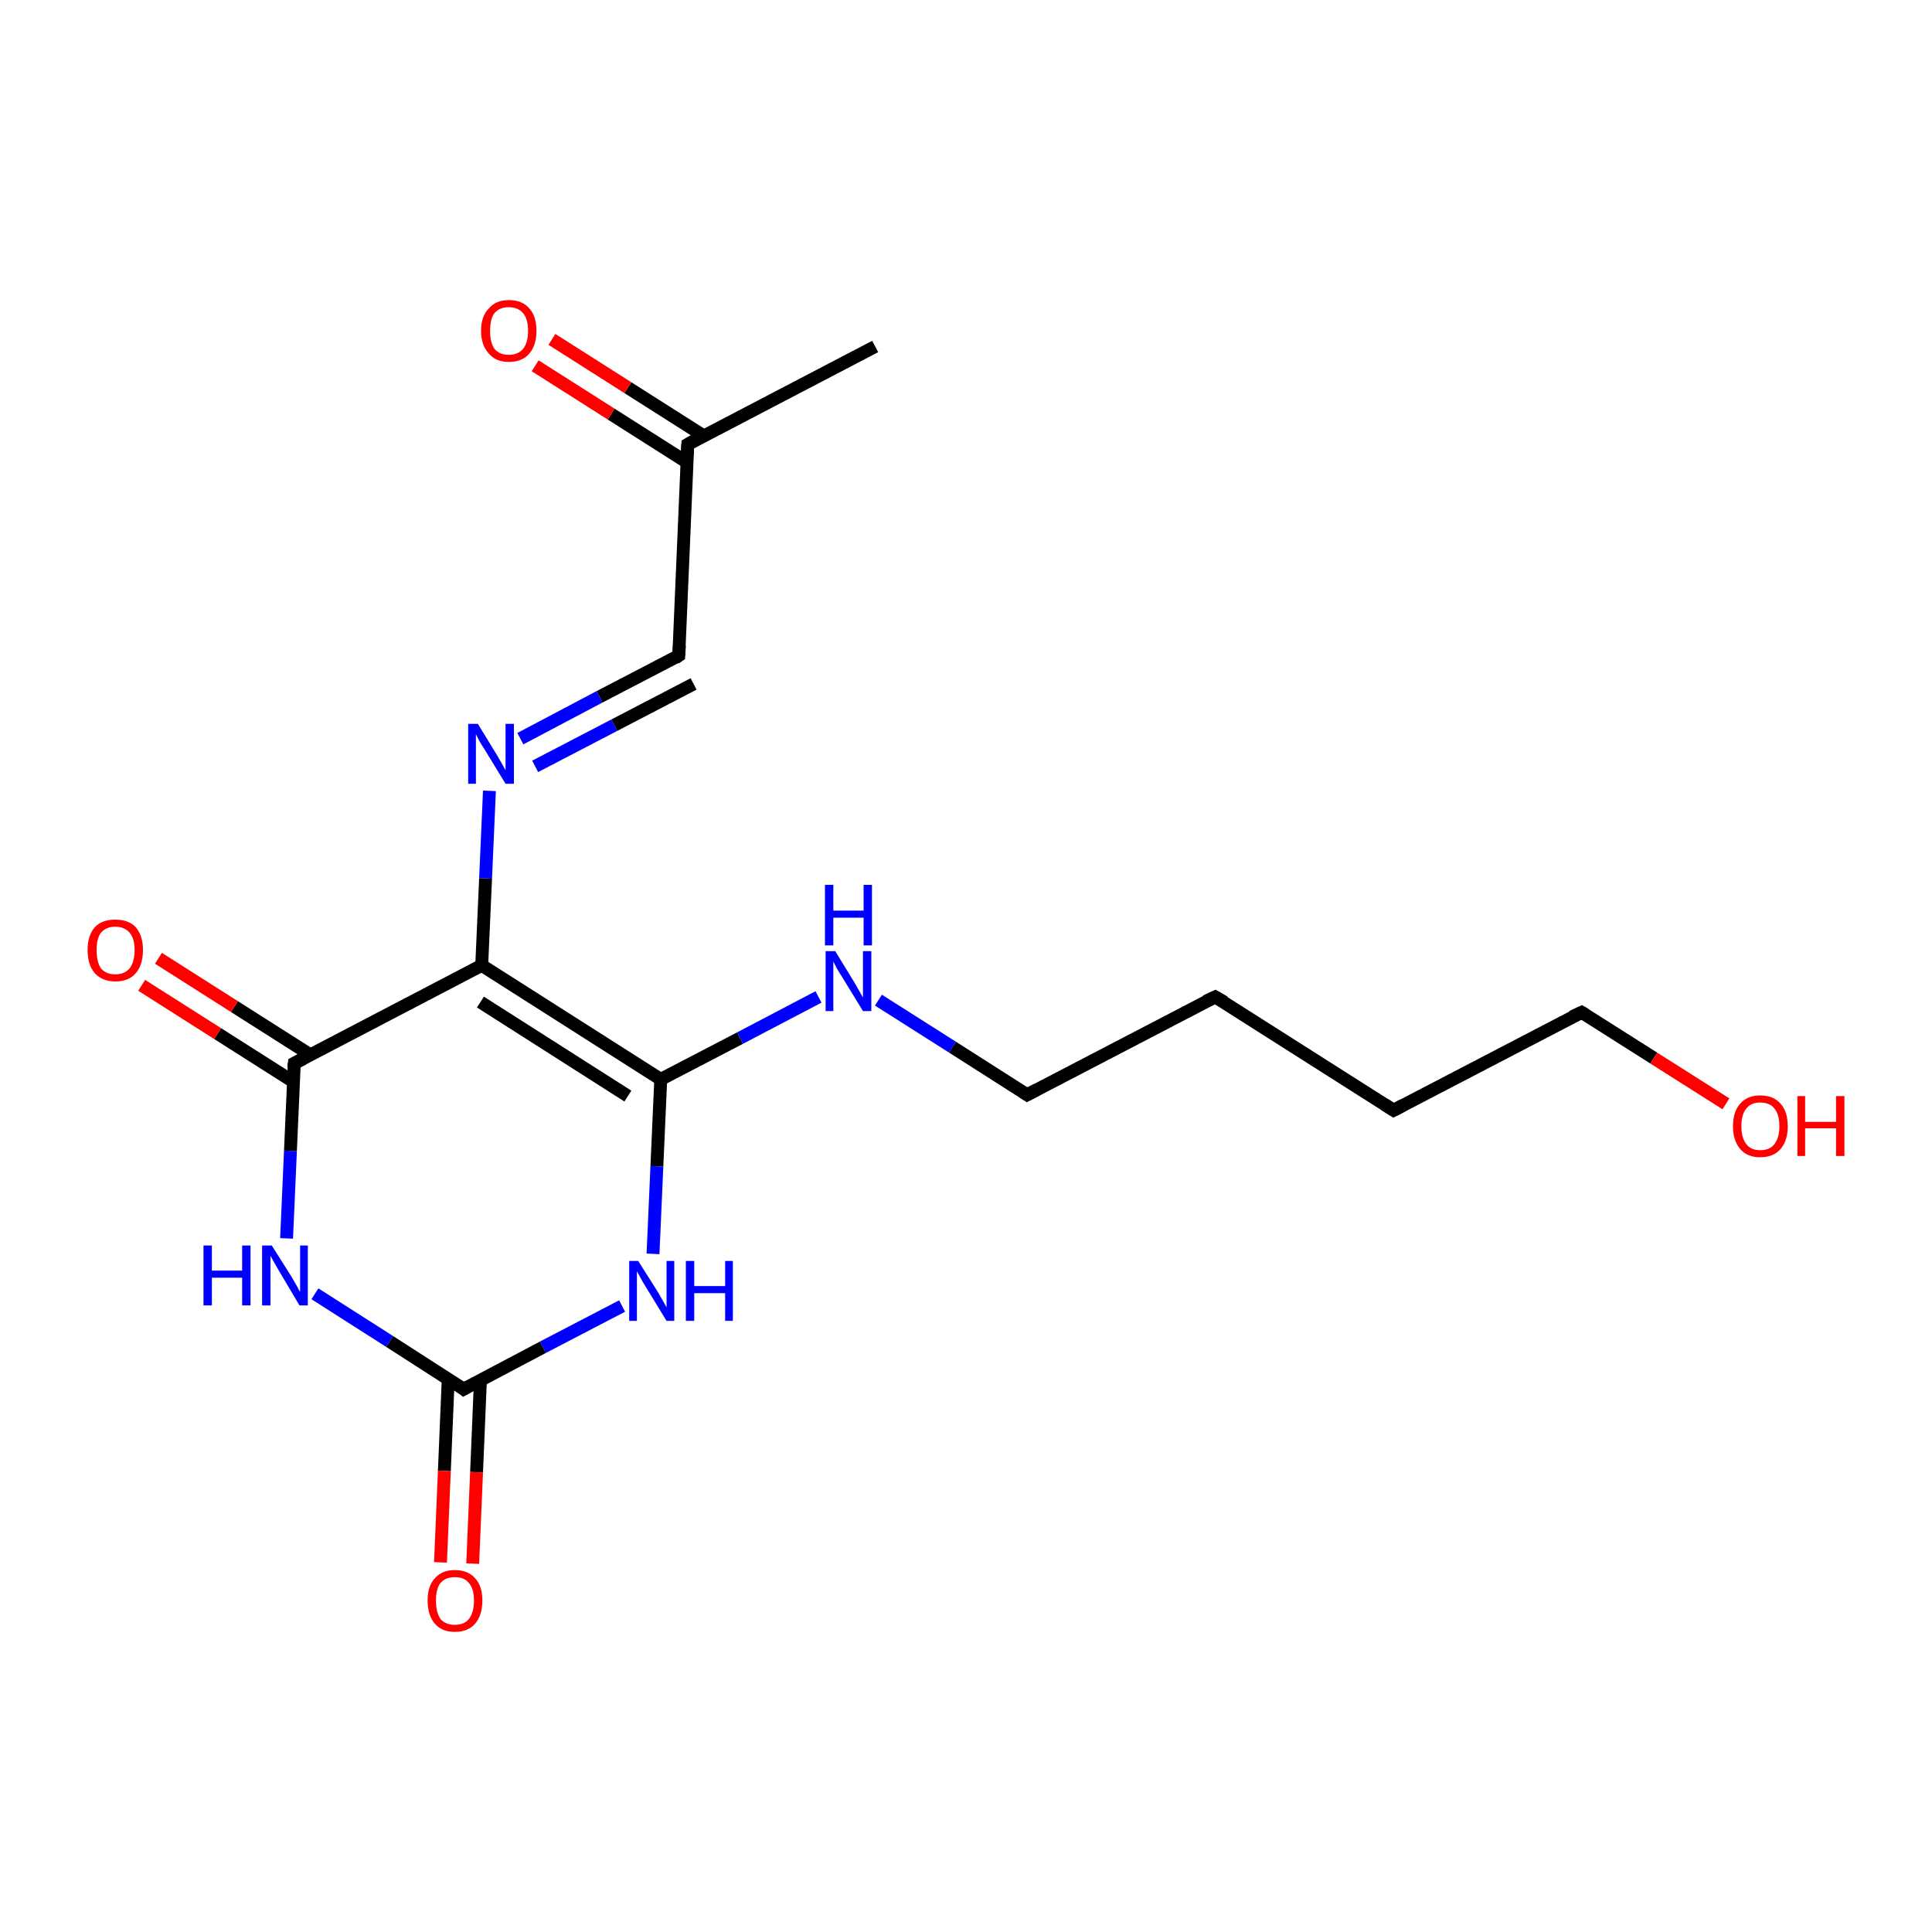 <?xml version='1.0' encoding='iso-8859-1'?>
<svg version='1.1' baseProfile='full'
              xmlns='http://www.w3.org/2000/svg'
                      xmlns:rdkit='http://www.rdkit.org/xml'
                      xmlns:xlink='http://www.w3.org/1999/xlink'
                  xml:space='preserve'
width='300px' height='300px' viewBox='0 0 300 300'>
<!-- END OF HEADER -->
<rect style='opacity:1.0;fill:#FFFFFF;stroke:none' width='300.0' height='300.0' x='0.0' y='0.0'> </rect>
<path class='bond-0 atom-0 atom-1' d='M 72.0,215.7 L 60.5,208.3' style='fill:none;fill-rule:evenodd;stroke:#000000;stroke-width:2.0px;stroke-linecap:butt;stroke-linejoin:miter;stroke-opacity:1' />
<path class='bond-0 atom-0 atom-1' d='M 60.5,208.3 L 48.9,200.9' style='fill:none;fill-rule:evenodd;stroke:#0000FF;stroke-width:2.0px;stroke-linecap:butt;stroke-linejoin:miter;stroke-opacity:1' />
<path class='bond-1 atom-1 atom-2' d='M 44.5,192.3 L 45.1,178.7' style='fill:none;fill-rule:evenodd;stroke:#0000FF;stroke-width:2.0px;stroke-linecap:butt;stroke-linejoin:miter;stroke-opacity:1' />
<path class='bond-1 atom-1 atom-2' d='M 45.1,178.7 L 45.7,165.1' style='fill:none;fill-rule:evenodd;stroke:#000000;stroke-width:2.0px;stroke-linecap:butt;stroke-linejoin:miter;stroke-opacity:1' />
<path class='bond-2 atom-2 atom-3' d='M 48.2,163.8 L 36.4,156.3' style='fill:none;fill-rule:evenodd;stroke:#000000;stroke-width:2.0px;stroke-linecap:butt;stroke-linejoin:miter;stroke-opacity:1' />
<path class='bond-2 atom-2 atom-3' d='M 36.4,156.3 L 24.6,148.8' style='fill:none;fill-rule:evenodd;stroke:#FF0000;stroke-width:2.0px;stroke-linecap:butt;stroke-linejoin:miter;stroke-opacity:1' />
<path class='bond-2 atom-2 atom-3' d='M 45.6,168.0 L 33.8,160.5' style='fill:none;fill-rule:evenodd;stroke:#000000;stroke-width:2.0px;stroke-linecap:butt;stroke-linejoin:miter;stroke-opacity:1' />
<path class='bond-2 atom-2 atom-3' d='M 33.8,160.5 L 22.0,153.0' style='fill:none;fill-rule:evenodd;stroke:#FF0000;stroke-width:2.0px;stroke-linecap:butt;stroke-linejoin:miter;stroke-opacity:1' />
<path class='bond-3 atom-2 atom-4' d='M 45.7,165.1 L 74.8,149.9' style='fill:none;fill-rule:evenodd;stroke:#000000;stroke-width:2.0px;stroke-linecap:butt;stroke-linejoin:miter;stroke-opacity:1' />
<path class='bond-4 atom-4 atom-5' d='M 74.8,149.9 L 75.4,136.4' style='fill:none;fill-rule:evenodd;stroke:#000000;stroke-width:2.0px;stroke-linecap:butt;stroke-linejoin:miter;stroke-opacity:1' />
<path class='bond-4 atom-4 atom-5' d='M 75.4,136.4 L 76.0,122.8' style='fill:none;fill-rule:evenodd;stroke:#0000FF;stroke-width:2.0px;stroke-linecap:butt;stroke-linejoin:miter;stroke-opacity:1' />
<path class='bond-5 atom-5 atom-6' d='M 80.8,114.7 L 93.1,108.2' style='fill:none;fill-rule:evenodd;stroke:#0000FF;stroke-width:2.0px;stroke-linecap:butt;stroke-linejoin:miter;stroke-opacity:1' />
<path class='bond-5 atom-5 atom-6' d='M 93.1,108.2 L 105.4,101.8' style='fill:none;fill-rule:evenodd;stroke:#000000;stroke-width:2.0px;stroke-linecap:butt;stroke-linejoin:miter;stroke-opacity:1' />
<path class='bond-5 atom-5 atom-6' d='M 83.1,119.0 L 95.4,112.6' style='fill:none;fill-rule:evenodd;stroke:#0000FF;stroke-width:2.0px;stroke-linecap:butt;stroke-linejoin:miter;stroke-opacity:1' />
<path class='bond-5 atom-5 atom-6' d='M 95.4,112.6 L 107.7,106.2' style='fill:none;fill-rule:evenodd;stroke:#000000;stroke-width:2.0px;stroke-linecap:butt;stroke-linejoin:miter;stroke-opacity:1' />
<path class='bond-6 atom-6 atom-7' d='M 105.4,101.8 L 106.8,69.0' style='fill:none;fill-rule:evenodd;stroke:#000000;stroke-width:2.0px;stroke-linecap:butt;stroke-linejoin:miter;stroke-opacity:1' />
<path class='bond-7 atom-7 atom-8' d='M 106.8,69.0 L 135.9,53.8' style='fill:none;fill-rule:evenodd;stroke:#000000;stroke-width:2.0px;stroke-linecap:butt;stroke-linejoin:miter;stroke-opacity:1' />
<path class='bond-8 atom-7 atom-9' d='M 109.3,67.7 L 97.5,60.2' style='fill:none;fill-rule:evenodd;stroke:#000000;stroke-width:2.0px;stroke-linecap:butt;stroke-linejoin:miter;stroke-opacity:1' />
<path class='bond-8 atom-7 atom-9' d='M 97.5,60.2 L 85.7,52.7' style='fill:none;fill-rule:evenodd;stroke:#FF0000;stroke-width:2.0px;stroke-linecap:butt;stroke-linejoin:miter;stroke-opacity:1' />
<path class='bond-8 atom-7 atom-9' d='M 106.7,71.8 L 94.9,64.3' style='fill:none;fill-rule:evenodd;stroke:#000000;stroke-width:2.0px;stroke-linecap:butt;stroke-linejoin:miter;stroke-opacity:1' />
<path class='bond-8 atom-7 atom-9' d='M 94.9,64.3 L 83.1,56.8' style='fill:none;fill-rule:evenodd;stroke:#FF0000;stroke-width:2.0px;stroke-linecap:butt;stroke-linejoin:miter;stroke-opacity:1' />
<path class='bond-9 atom-4 atom-10' d='M 74.8,149.9 L 102.6,167.6' style='fill:none;fill-rule:evenodd;stroke:#000000;stroke-width:2.0px;stroke-linecap:butt;stroke-linejoin:miter;stroke-opacity:1' />
<path class='bond-9 atom-4 atom-10' d='M 74.6,155.6 L 97.5,170.2' style='fill:none;fill-rule:evenodd;stroke:#000000;stroke-width:2.0px;stroke-linecap:butt;stroke-linejoin:miter;stroke-opacity:1' />
<path class='bond-10 atom-10 atom-11' d='M 102.6,167.6 L 114.9,161.2' style='fill:none;fill-rule:evenodd;stroke:#000000;stroke-width:2.0px;stroke-linecap:butt;stroke-linejoin:miter;stroke-opacity:1' />
<path class='bond-10 atom-10 atom-11' d='M 114.9,161.2 L 127.1,154.8' style='fill:none;fill-rule:evenodd;stroke:#0000FF;stroke-width:2.0px;stroke-linecap:butt;stroke-linejoin:miter;stroke-opacity:1' />
<path class='bond-11 atom-11 atom-12' d='M 136.4,155.3 L 147.9,162.6' style='fill:none;fill-rule:evenodd;stroke:#0000FF;stroke-width:2.0px;stroke-linecap:butt;stroke-linejoin:miter;stroke-opacity:1' />
<path class='bond-11 atom-11 atom-12' d='M 147.9,162.6 L 159.5,170.0' style='fill:none;fill-rule:evenodd;stroke:#000000;stroke-width:2.0px;stroke-linecap:butt;stroke-linejoin:miter;stroke-opacity:1' />
<path class='bond-12 atom-12 atom-13' d='M 159.5,170.0 L 188.7,154.8' style='fill:none;fill-rule:evenodd;stroke:#000000;stroke-width:2.0px;stroke-linecap:butt;stroke-linejoin:miter;stroke-opacity:1' />
<path class='bond-13 atom-13 atom-14' d='M 188.7,154.8 L 216.4,172.4' style='fill:none;fill-rule:evenodd;stroke:#000000;stroke-width:2.0px;stroke-linecap:butt;stroke-linejoin:miter;stroke-opacity:1' />
<path class='bond-14 atom-14 atom-15' d='M 216.4,172.4 L 245.6,157.2' style='fill:none;fill-rule:evenodd;stroke:#000000;stroke-width:2.0px;stroke-linecap:butt;stroke-linejoin:miter;stroke-opacity:1' />
<path class='bond-15 atom-15 atom-16' d='M 245.6,157.2 L 256.8,164.3' style='fill:none;fill-rule:evenodd;stroke:#000000;stroke-width:2.0px;stroke-linecap:butt;stroke-linejoin:miter;stroke-opacity:1' />
<path class='bond-15 atom-15 atom-16' d='M 256.8,164.3 L 268.0,171.4' style='fill:none;fill-rule:evenodd;stroke:#FF0000;stroke-width:2.0px;stroke-linecap:butt;stroke-linejoin:miter;stroke-opacity:1' />
<path class='bond-16 atom-10 atom-17' d='M 102.6,167.6 L 102.0,181.1' style='fill:none;fill-rule:evenodd;stroke:#000000;stroke-width:2.0px;stroke-linecap:butt;stroke-linejoin:miter;stroke-opacity:1' />
<path class='bond-16 atom-10 atom-17' d='M 102.0,181.1 L 101.4,194.7' style='fill:none;fill-rule:evenodd;stroke:#0000FF;stroke-width:2.0px;stroke-linecap:butt;stroke-linejoin:miter;stroke-opacity:1' />
<path class='bond-17 atom-0 atom-18' d='M 69.6,214.1 L 69.0,228.4' style='fill:none;fill-rule:evenodd;stroke:#000000;stroke-width:2.0px;stroke-linecap:butt;stroke-linejoin:miter;stroke-opacity:1' />
<path class='bond-17 atom-0 atom-18' d='M 69.0,228.4 L 68.4,242.6' style='fill:none;fill-rule:evenodd;stroke:#FF0000;stroke-width:2.0px;stroke-linecap:butt;stroke-linejoin:miter;stroke-opacity:1' />
<path class='bond-17 atom-0 atom-18' d='M 74.6,214.3 L 74.0,228.6' style='fill:none;fill-rule:evenodd;stroke:#000000;stroke-width:2.0px;stroke-linecap:butt;stroke-linejoin:miter;stroke-opacity:1' />
<path class='bond-17 atom-0 atom-18' d='M 74.0,228.6 L 73.4,242.8' style='fill:none;fill-rule:evenodd;stroke:#FF0000;stroke-width:2.0px;stroke-linecap:butt;stroke-linejoin:miter;stroke-opacity:1' />
<path class='bond-18 atom-17 atom-0' d='M 96.6,202.8 L 84.3,209.2' style='fill:none;fill-rule:evenodd;stroke:#0000FF;stroke-width:2.0px;stroke-linecap:butt;stroke-linejoin:miter;stroke-opacity:1' />
<path class='bond-18 atom-17 atom-0' d='M 84.3,209.2 L 72.0,215.7' style='fill:none;fill-rule:evenodd;stroke:#000000;stroke-width:2.0px;stroke-linecap:butt;stroke-linejoin:miter;stroke-opacity:1' />
<path d='M 71.5,215.3 L 72.0,215.7 L 72.7,215.3' style='fill:none;stroke:#000000;stroke-width:2.0px;stroke-linecap:butt;stroke-linejoin:miter;stroke-opacity:1;' />
<path d='M 45.6,165.8 L 45.7,165.1 L 47.1,164.4' style='fill:none;stroke:#000000;stroke-width:2.0px;stroke-linecap:butt;stroke-linejoin:miter;stroke-opacity:1;' />
<path d='M 104.8,102.2 L 105.4,101.8 L 105.5,100.2' style='fill:none;stroke:#000000;stroke-width:2.0px;stroke-linecap:butt;stroke-linejoin:miter;stroke-opacity:1;' />
<path d='M 106.7,70.6 L 106.8,69.0 L 108.2,68.2' style='fill:none;stroke:#000000;stroke-width:2.0px;stroke-linecap:butt;stroke-linejoin:miter;stroke-opacity:1;' />
<path d='M 158.9,169.6 L 159.5,170.0 L 161.0,169.2' style='fill:none;stroke:#000000;stroke-width:2.0px;stroke-linecap:butt;stroke-linejoin:miter;stroke-opacity:1;' />
<path d='M 187.2,155.5 L 188.7,154.8 L 190.1,155.6' style='fill:none;stroke:#000000;stroke-width:2.0px;stroke-linecap:butt;stroke-linejoin:miter;stroke-opacity:1;' />
<path d='M 215.0,171.5 L 216.4,172.4 L 217.9,171.6' style='fill:none;stroke:#000000;stroke-width:2.0px;stroke-linecap:butt;stroke-linejoin:miter;stroke-opacity:1;' />
<path d='M 244.1,157.9 L 245.6,157.2 L 246.1,157.5' style='fill:none;stroke:#000000;stroke-width:2.0px;stroke-linecap:butt;stroke-linejoin:miter;stroke-opacity:1;' />
<path class='atom-1' d='M 31.6 193.4
L 32.9 193.4
L 32.9 197.3
L 37.6 197.3
L 37.6 193.4
L 38.9 193.4
L 38.9 202.7
L 37.6 202.7
L 37.6 198.4
L 32.9 198.4
L 32.9 202.7
L 31.6 202.7
L 31.6 193.4
' fill='#0000FF'/>
<path class='atom-1' d='M 42.2 193.4
L 45.3 198.3
Q 45.6 198.8, 46.1 199.7
Q 46.5 200.5, 46.6 200.6
L 46.6 193.4
L 47.8 193.4
L 47.8 202.7
L 46.5 202.7
L 43.3 197.3
Q 42.9 196.6, 42.5 195.9
Q 42.1 195.2, 42.0 195.0
L 42.0 202.7
L 40.7 202.7
L 40.7 193.4
L 42.2 193.4
' fill='#0000FF'/>
<path class='atom-3' d='M 13.6 147.5
Q 13.6 145.3, 14.7 144.0
Q 15.8 142.8, 17.9 142.8
Q 20.0 142.8, 21.1 144.0
Q 22.2 145.3, 22.2 147.5
Q 22.2 149.8, 21.1 151.1
Q 20.0 152.4, 17.9 152.4
Q 15.9 152.4, 14.7 151.1
Q 13.6 149.8, 13.6 147.5
M 17.9 151.3
Q 19.3 151.3, 20.1 150.4
Q 20.9 149.4, 20.9 147.5
Q 20.9 145.7, 20.1 144.8
Q 19.3 143.9, 17.9 143.9
Q 16.5 143.9, 15.7 144.8
Q 15.0 145.7, 15.0 147.5
Q 15.0 149.4, 15.7 150.4
Q 16.5 151.3, 17.9 151.3
' fill='#FF0000'/>
<path class='atom-5' d='M 74.2 112.4
L 77.2 117.3
Q 77.5 117.8, 78.0 118.7
Q 78.5 119.6, 78.5 119.6
L 78.5 112.4
L 79.8 112.4
L 79.8 121.7
L 78.5 121.7
L 75.2 116.3
Q 74.8 115.7, 74.4 115.0
Q 74.0 114.2, 73.9 114.0
L 73.9 121.7
L 72.7 121.7
L 72.7 112.4
L 74.2 112.4
' fill='#0000FF'/>
<path class='atom-9' d='M 74.7 51.4
Q 74.7 49.1, 75.9 47.9
Q 77.0 46.6, 79.0 46.6
Q 81.1 46.6, 82.2 47.9
Q 83.3 49.1, 83.3 51.4
Q 83.3 53.6, 82.2 54.9
Q 81.1 56.2, 79.0 56.2
Q 77.0 56.2, 75.9 54.9
Q 74.7 53.6, 74.7 51.4
M 79.0 55.1
Q 80.4 55.1, 81.2 54.2
Q 82.0 53.2, 82.0 51.4
Q 82.0 49.5, 81.2 48.6
Q 80.4 47.7, 79.0 47.7
Q 77.6 47.7, 76.8 48.6
Q 76.1 49.5, 76.1 51.4
Q 76.1 53.2, 76.8 54.2
Q 77.6 55.1, 79.0 55.1
' fill='#FF0000'/>
<path class='atom-11' d='M 129.7 147.7
L 132.7 152.6
Q 133.0 153.1, 133.5 154.0
Q 134.0 154.9, 134.0 154.9
L 134.0 147.7
L 135.3 147.7
L 135.3 157.0
L 134.0 157.0
L 130.7 151.6
Q 130.3 151.0, 129.9 150.3
Q 129.5 149.5, 129.4 149.3
L 129.4 157.0
L 128.2 157.0
L 128.2 147.7
L 129.7 147.7
' fill='#0000FF'/>
<path class='atom-11' d='M 128.1 137.4
L 129.4 137.4
L 129.4 141.4
L 134.1 141.4
L 134.1 137.4
L 135.4 137.4
L 135.4 146.8
L 134.1 146.8
L 134.1 142.5
L 129.4 142.5
L 129.4 146.8
L 128.1 146.8
L 128.1 137.4
' fill='#0000FF'/>
<path class='atom-16' d='M 269.1 174.9
Q 269.1 172.6, 270.2 171.4
Q 271.3 170.1, 273.3 170.1
Q 275.4 170.1, 276.5 171.4
Q 277.6 172.6, 277.6 174.9
Q 277.6 177.1, 276.5 178.4
Q 275.4 179.7, 273.3 179.7
Q 271.3 179.7, 270.2 178.4
Q 269.1 177.1, 269.1 174.9
M 273.3 178.6
Q 274.8 178.6, 275.5 177.7
Q 276.3 176.7, 276.3 174.9
Q 276.3 173.0, 275.5 172.1
Q 274.8 171.2, 273.3 171.2
Q 271.9 171.2, 271.2 172.1
Q 270.4 173.0, 270.4 174.9
Q 270.4 176.7, 271.2 177.7
Q 271.9 178.6, 273.3 178.6
' fill='#FF0000'/>
<path class='atom-16' d='M 279.1 170.2
L 280.3 170.2
L 280.3 174.2
L 285.1 174.2
L 285.1 170.2
L 286.4 170.2
L 286.4 179.5
L 285.1 179.5
L 285.1 175.2
L 280.3 175.2
L 280.3 179.5
L 279.1 179.5
L 279.1 170.2
' fill='#FF0000'/>
<path class='atom-17' d='M 99.1 195.8
L 102.2 200.7
Q 102.5 201.2, 103.0 202.1
Q 103.5 203.0, 103.5 203.0
L 103.5 195.8
L 104.7 195.8
L 104.7 205.1
L 103.5 205.1
L 100.2 199.7
Q 99.8 199.1, 99.4 198.3
Q 99.0 197.6, 98.9 197.4
L 98.9 205.1
L 97.7 205.1
L 97.7 195.8
L 99.1 195.8
' fill='#0000FF'/>
<path class='atom-17' d='M 106.5 195.8
L 107.8 195.8
L 107.8 199.7
L 112.6 199.7
L 112.6 195.8
L 113.8 195.8
L 113.8 205.1
L 112.6 205.1
L 112.6 200.8
L 107.8 200.8
L 107.8 205.1
L 106.5 205.1
L 106.5 195.8
' fill='#0000FF'/>
<path class='atom-18' d='M 66.4 248.5
Q 66.4 246.3, 67.5 245.1
Q 68.6 243.8, 70.6 243.8
Q 72.7 243.8, 73.8 245.1
Q 74.9 246.3, 74.9 248.5
Q 74.9 250.8, 73.8 252.1
Q 72.7 253.4, 70.6 253.4
Q 68.6 253.4, 67.5 252.1
Q 66.4 250.8, 66.4 248.5
M 70.6 252.3
Q 72.1 252.3, 72.8 251.4
Q 73.6 250.4, 73.6 248.5
Q 73.6 246.7, 72.8 245.8
Q 72.1 244.9, 70.6 244.9
Q 69.2 244.9, 68.4 245.8
Q 67.7 246.7, 67.7 248.5
Q 67.7 250.4, 68.4 251.4
Q 69.2 252.3, 70.6 252.3
' fill='#FF0000'/>
</svg>
